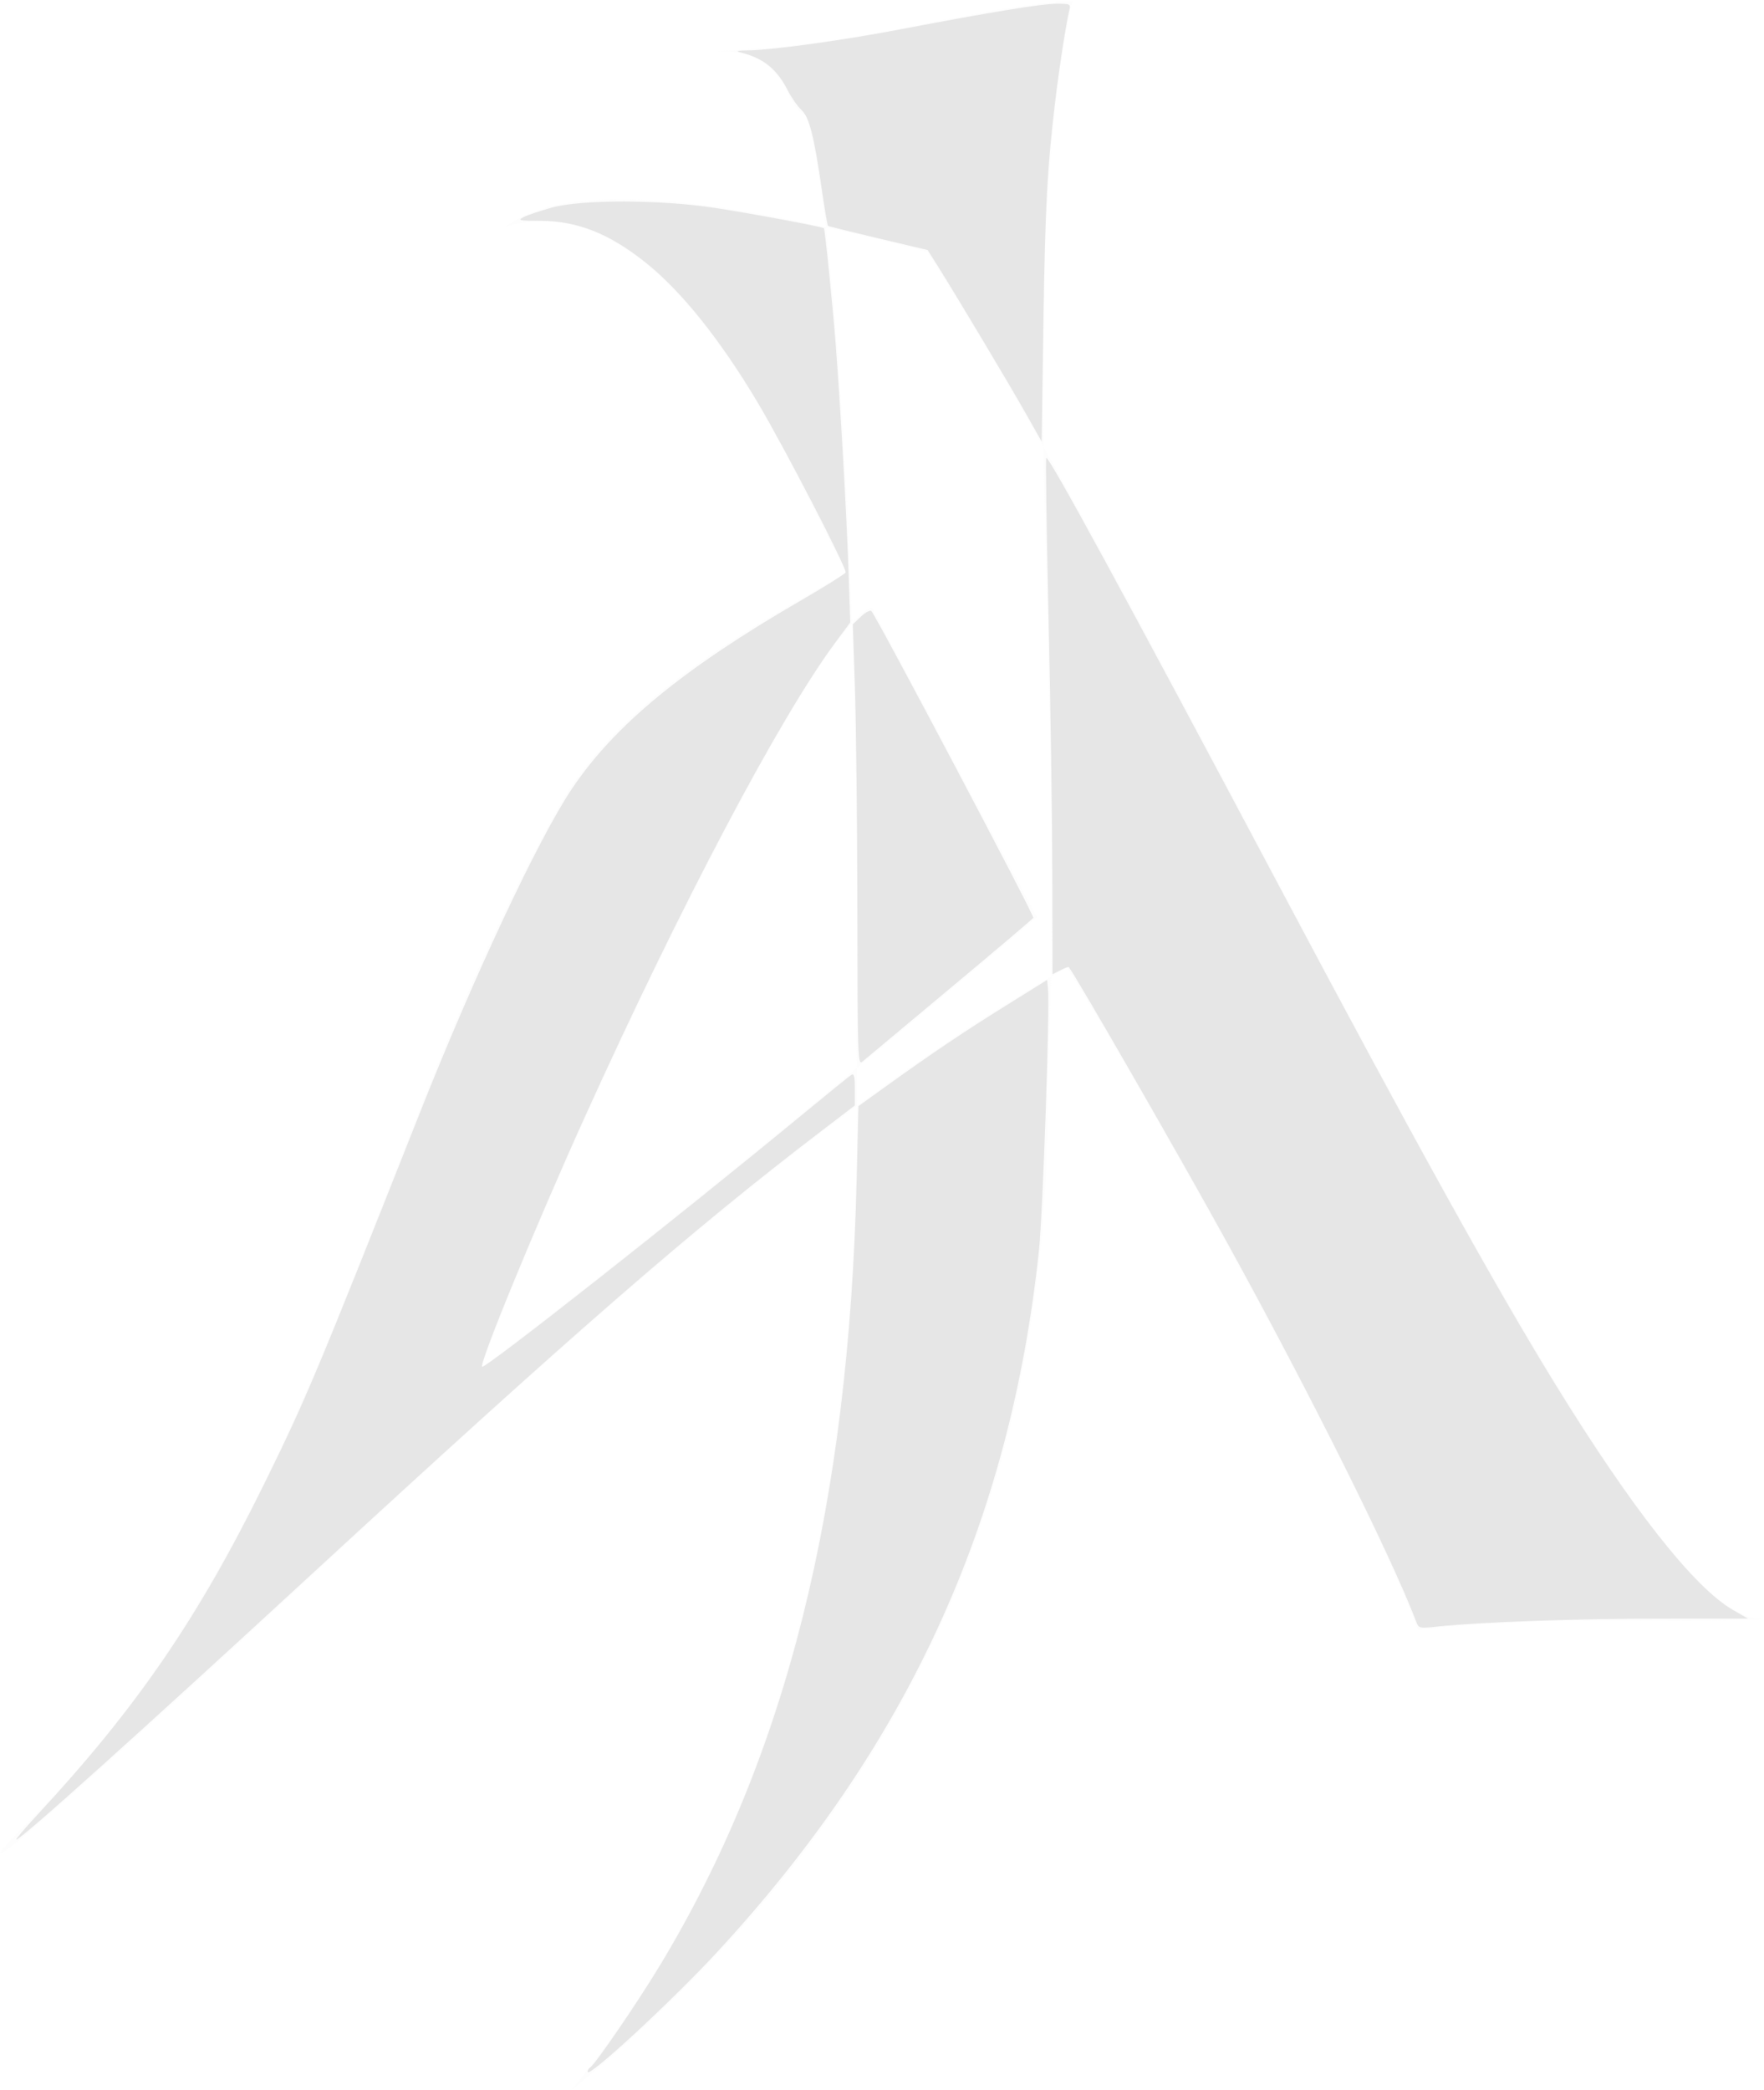 <?xml version="1.0" encoding="UTF-8" standalone="no"?>
<!-- Created with Inkscape (http://www.inkscape.org/) -->

<svg
   version="1.1"
   id="svg2"
   width="347.315"
   height="411.384"
   viewBox="0 0 347.315 411.384"
   sodipodi:docname="aj-large-pale.svg"
   inkscape:version="1.2.2 (b0a84865, 2022-12-01)"
   xmlns:inkscape="http://www.inkscape.org/namespaces/inkscape"
   xmlns:sodipodi="http://sodipodi.sourceforge.net/DTD/sodipodi-0.dtd"
   xmlns="http://www.w3.org/2000/svg"
   xmlns:svg="http://www.w3.org/2000/svg">
  <sodipodi:namedview
     id="namedview2227"
     pagecolor="#ffffff"
     bordercolor="#666666"
     borderopacity="1.0"
     inkscape:showpageshadow="2"
     inkscape:pageopacity="0.0"
     inkscape:pagecheckerboard="0"
     inkscape:deskcolor="#d1d1d1"
     showgrid="false"
     inkscape:zoom="1.8620073"
     inkscape:cx="173.73724"
     inkscape:cy="205.692"
     inkscape:window-width="729"
     inkscape:window-height="480"
     inkscape:window-x="49"
     inkscape:window-y="38"
     inkscape:window-maximized="0"
     inkscape:current-layer="svg2" />
  <defs
     id="defs1984" />
  <g
     id="g10"
     transform="matrix(1.333,0,0,-1.333,-41.945,768.068)"
     style="fill:#e6e6e6">
    <g
       id="g112"
       clip-path="url(#clipPath775)"
       style="fill:#e6e6e6">
      <g
         id="g114"
         style="fill:#e6e6e6" />
      <g
         id="g124"
         style="fill:#e6e6e6">
        <path
           d="m 186.145,416.199 c 0.753,-51.796 -15.551,-103.593 -70.297,-148.686 37,45.843 42.894,102.093 42.144,155.479 0.75,48.111 -2.199,118.407 -7.402,136.149 -3.699,1.364 -2.195,9.521 -13.297,9.521 22.204,0.74 37.754,6.648 52.555,7.389 -8.907,-42.059 -0.754,-102.843 -3.703,-159.852 m -25.899,70.306 24.399,-45.754 c -22.954,-19.349 -54,-45.238 -82.153,-66.61 13.356,36.169 48.852,109.41 57.754,112.364 M 291.945,337.141 c -17,-0.831 -28.851,0.758 -51.05,-1.59 -8.903,23.793 -40.7,80.052 -51.801,97.793 C 138.047,404.492 84.742,348.251 35.2,305.199 c -4.454,-3.694 -5.208,-3.694 -0.755,0.759 44.403,43.648 51.052,100.648 79.899,151.704 9.652,16.386 29.597,26.648 42.203,34.046 -5.957,9.602 -24.457,58.454 -50.356,51.046 11.852,8.997 44.399,0.759 62.207,-3.703 39.95,-62.149 102.103,-202.741 123.547,-201.91"
           style="opacity:0.1;fill:#e6e6e6;fill-opacity:1;fill-rule:evenodd;stroke:none"
           id="path120"
           clip-path="url(#clipPath1613)" />
        <path
           style="fill:#e6e6e6;stroke-width:0.716;stroke-opacity:0.65"
           d="M 7.326,357.137 C 26.996,335.938 39.027,318.395 52.073,291.889 60.289,275.199 62.367,270.246 82.609,219.118 93.327,192.049 105.988,165.05 112.603,155.161 c 8.39,-12.543 21.902,-23.674 44.944,-37.023 4.831,-2.799 8.88,-5.33 8.998,-5.625 0.301,-0.752 -12.154,-24.814 -17.374,-33.566 -7.373,-12.363 -15.04,-21.913 -22.086,-27.512 -7.139,-5.673 -13.356,-8.131 -20.622,-8.151 -4.255,-0.012 -4.576,-0.082 -3.339,-0.73 0.753,-0.394 3.233,-1.232 5.513,-1.86 5.955,-1.643 21.3,-1.614 32.272,0.062 7.03,1.073 21.067,3.696 21.362,3.991 0.208,0.208 1.736,15.294 2.323,22.923 0.948,12.338 2.124,33.067 2.502,44.126 l 0.361,10.56 -2.93,3.94 c -10.898,14.654 -30.479,51.718 -49.308,93.333 -9.749,21.546 -20.885,48.623 -20.257,49.251 0.519,0.519 38.511,-29.391 63.2,-49.756 4.874,-4.02 9.164,-7.493 9.533,-7.717 0.508,-0.308 0.671,0.377 0.671,2.81 v 3.217 l -6.847,5.231 c -25.45,19.442 -48.398,39.399 -100.518,87.415 -33.887,31.219 -56.904,51.896 -57.767,51.896 -0.218,0 1.623,-2.177 4.092,-4.838 z"
           id="path1702"
           transform="matrix(0.75,0,0,-0.75,31.459,576.051)" />
        <path
           style="fill:#e6e6e6;stroke-width:0.716;stroke-opacity:0.65"
           d="M 201.969,81.095 C 198.71,75.325 188.469,58.191 184.763,52.306 l -2.065,-3.28 -9.717,-2.296 c -5.344,-1.263 -9.806,-2.373 -9.914,-2.468 -0.109,-0.094 -0.646,-3.265 -1.193,-7.045 -1.557,-10.75 -2.473,-14.321 -4.053,-15.794 -0.757,-0.706 -1.945,-2.402 -2.641,-3.769 -2.145,-4.213 -4.741,-6.342 -9.101,-7.463 -1.331,-0.342 -1.078,-0.424 1.456,-0.469 4.853,-0.087 18.679,-2.002 29.742,-4.12 17.525,-3.355 27.776,-5.039 30.756,-5.052 2.716,-0.012 2.861,0.055 2.583,1.196 -0.638,2.612 -1.98,11.206 -2.748,17.589 -1.618,13.451 -2.03,21.121 -2.368,44.038 l -0.345,23.362 z"
           id="path1704"
           transform="matrix(0.75,0,0,-0.75,31.459,576.051)" />
        <path
           style="fill:#e6e6e6;stroke-width:0.716;stroke-opacity:0.65"
           d="m 168.858,178.788 c -0.025,-16.956 -0.236,-36.509 -0.469,-43.45 l -0.423,-12.621 1.604,-1.524 c 0.882,-0.838 1.803,-1.321 2.047,-1.074 0.995,1.009 32.146,59.976 31.897,60.379 -0.148,0.24 -7.573,6.53 -16.5,13.977 -8.927,7.447 -16.653,13.901 -17.17,14.341 -0.893,0.762 -0.942,-0.722 -0.985,-30.028 z"
           id="path1706"
           transform="matrix(0.75,0,0,-0.75,31.459,576.051)" />
        <path
           style="fill:#e6e6e6;stroke-width:0.716;stroke-opacity:0.65"
           d="m 115.735,407.695 c 0,-0.299 0.226,-0.684 0.501,-0.854 1.006,-0.622 9.281,-12.715 13.716,-20.045 24.929,-41.203 37.234,-90.355 38.778,-154.891 l 0.343,-14.335 5.151,-3.702 c 9.336,-6.709 15.373,-10.775 23.742,-15.99 l 8.262,-5.148 0.171,1.684 c 0.387,3.806 -1.01,44.341 -1.776,51.557 -5.699,53.679 -25.875,97.61 -63.511,138.292 -8.864,9.581 -25.378,24.829 -25.378,23.433 z"
           id="path1708"
           transform="matrix(0.75,0,0,-0.75,31.459,576.051)" />
        <path
           style="fill:#e6e6e6;stroke-width:0.716;stroke-opacity:0.65"
           d="m 278.923,319.077 c -4.883,-12.844 -20.794,-44.739 -37.138,-74.449 -9.245,-16.804 -29.918,-52.763 -31.284,-54.416 -0.079,-0.096 -0.831,0.181 -1.671,0.615 l -1.527,0.789 -0.05,-20.218 c -0.028,-11.12 -0.367,-33.935 -0.755,-50.701 -0.388,-16.766 -0.586,-30.603 -0.44,-30.749 0.466,-0.466 15.806,27.717 45.021,82.715 27.378,51.539 43.278,80.234 55.188,99.597 15.013,24.408 27.383,40.125 35.031,44.51 l 2.954,1.693 -17.186,0.006 c -16.586,0.006 -35.663,0.679 -43.738,1.541 -3.828,0.409 -3.9,0.394 -4.405,-0.934 z"
           id="path1710"
           transform="matrix(0.75,0,0,-0.75,31.459,576.051)" />
      </g>
    </g>
  </g>
</svg>
